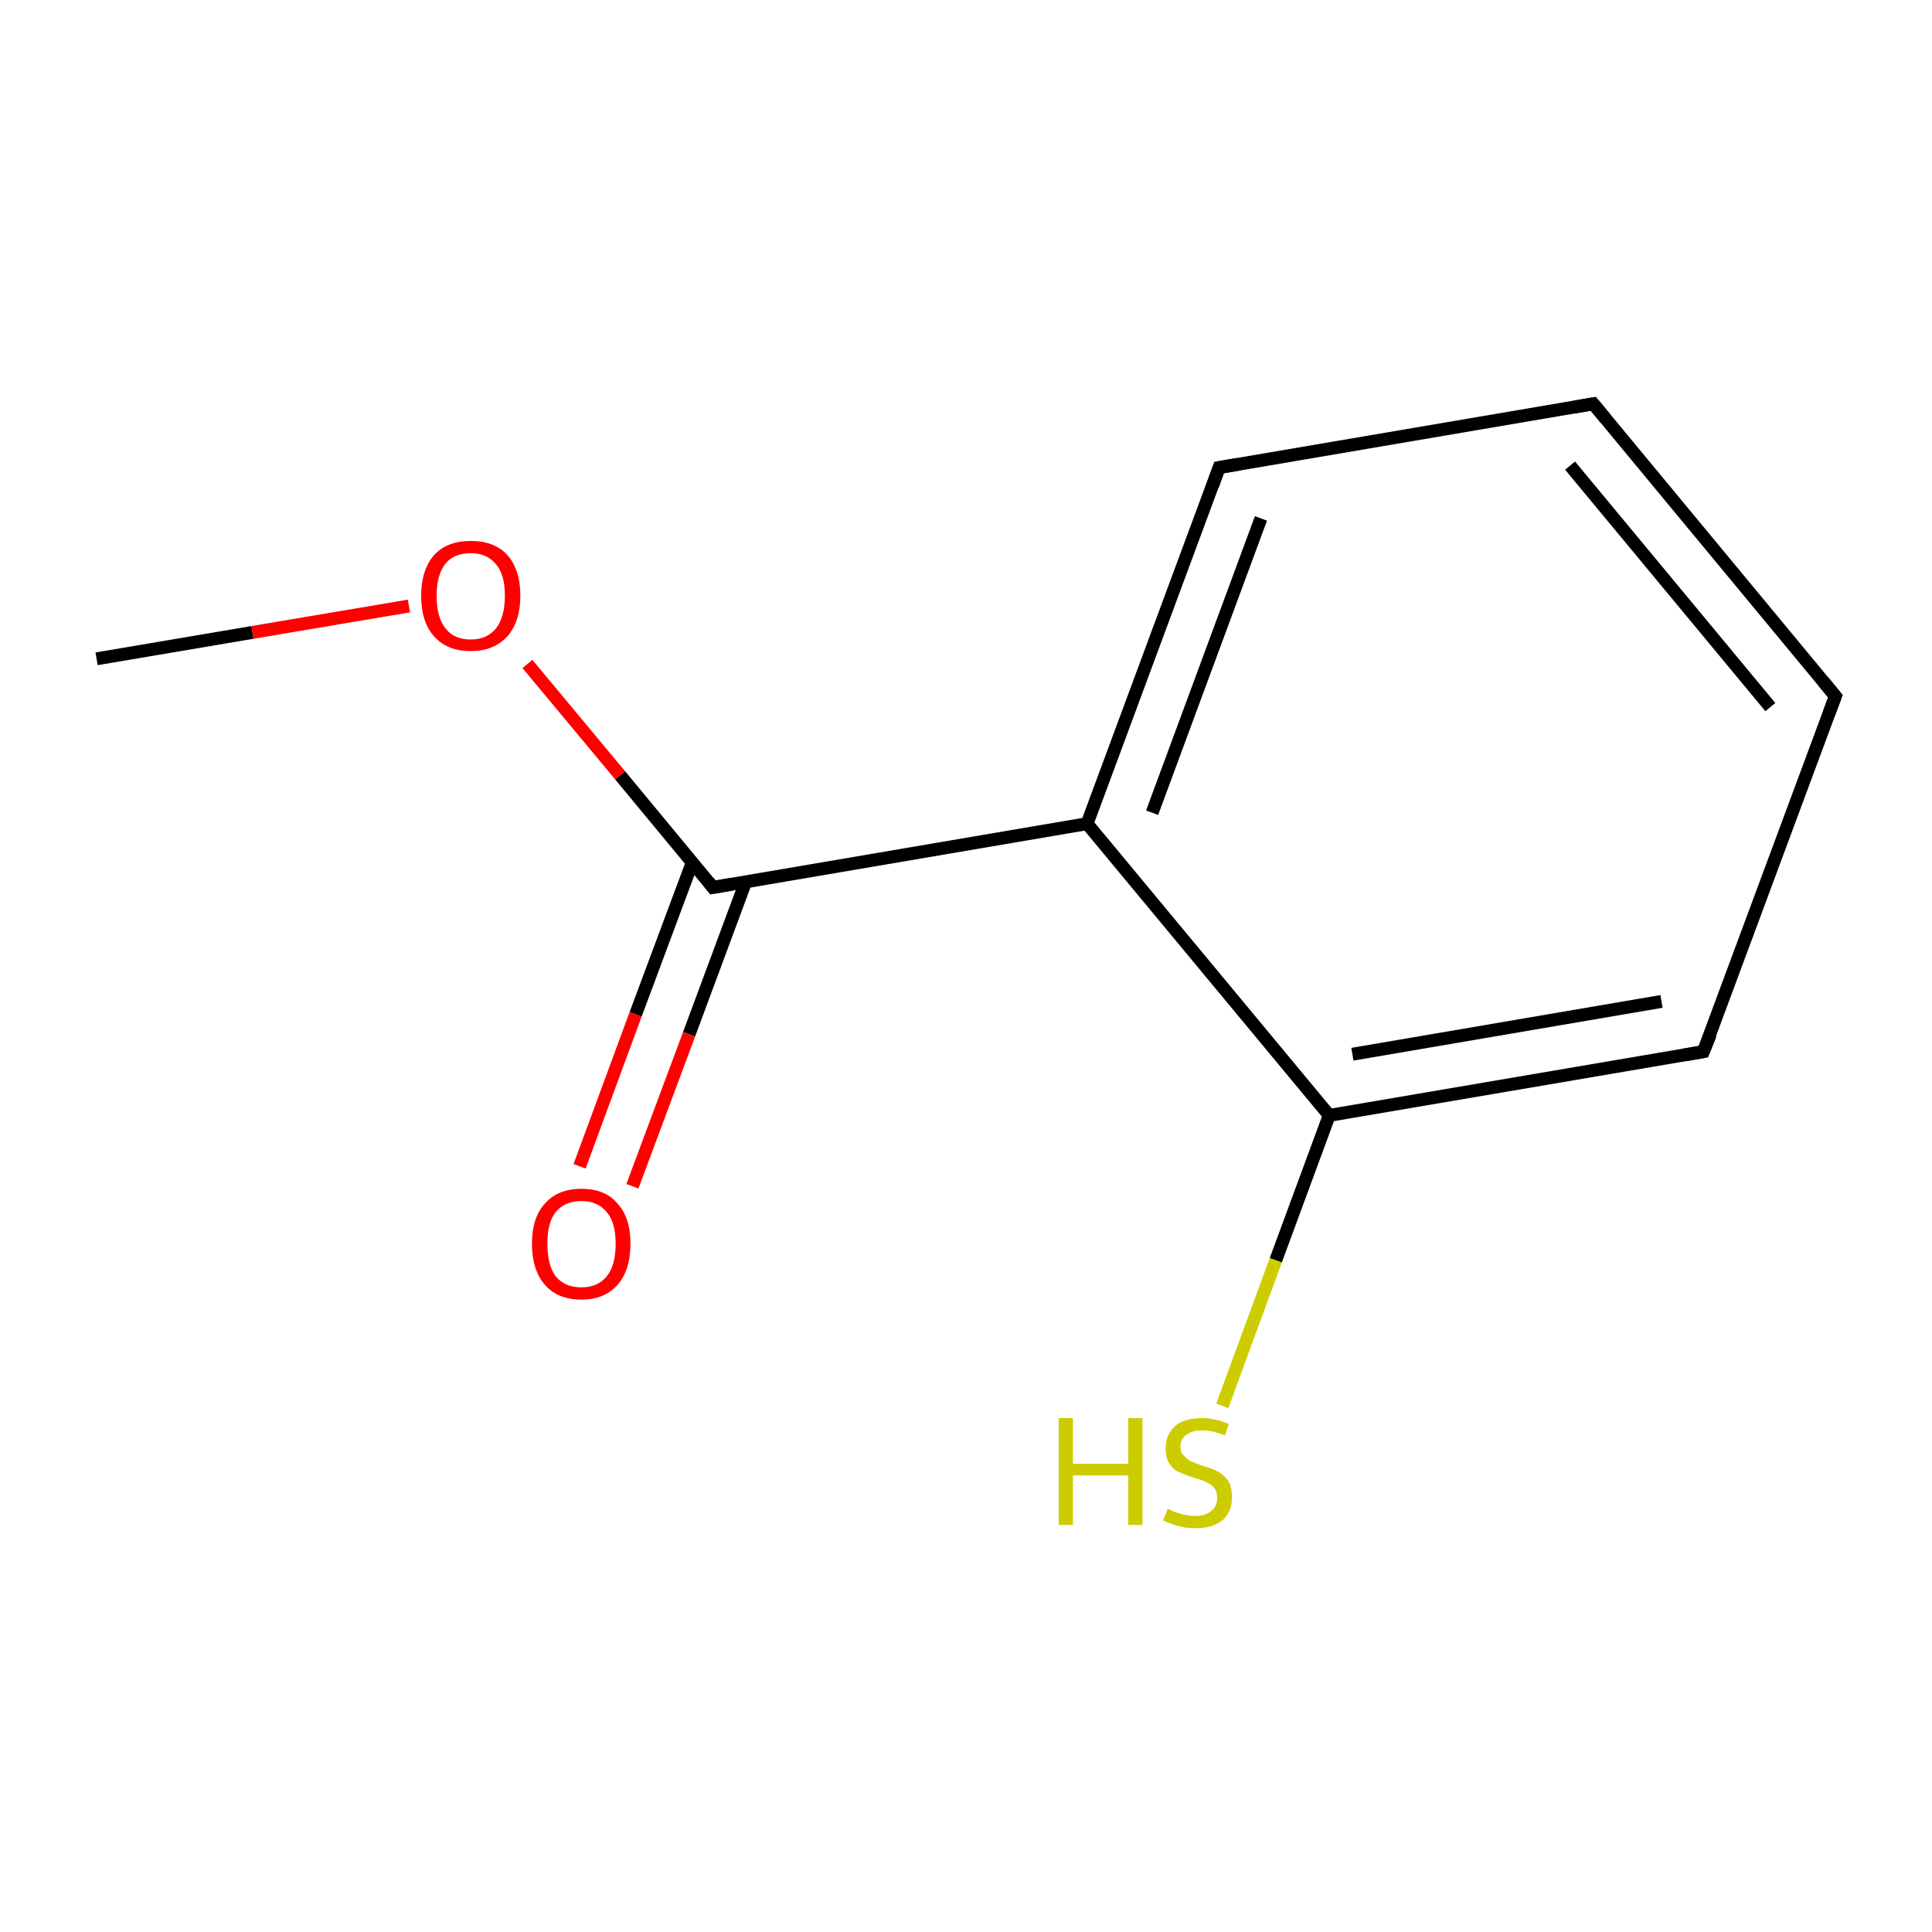 <?xml version='1.0' encoding='iso-8859-1'?>
<svg version='1.1' baseProfile='full'
              xmlns='http://www.w3.org/2000/svg'
                      xmlns:rdkit='http://www.rdkit.org/xml'
                      xmlns:xlink='http://www.w3.org/1999/xlink'
                  xml:space='preserve'
width='300px' height='300px' viewBox='0 0 300 300'>
<!-- END OF HEADER -->
<rect style='opacity:1.0;fill:#FFFFFF;stroke:none' width='300.0' height='300.0' x='0.0' y='0.0'> </rect>
<path class='bond-0 atom-0 atom-1' d='M 15.0,102.3 L 39.2,98.2' style='fill:none;fill-rule:evenodd;stroke:#000000;stroke-width:2.0px;stroke-linecap:butt;stroke-linejoin:miter;stroke-opacity:1' />
<path class='bond-0 atom-0 atom-1' d='M 39.2,98.2 L 63.5,94.1' style='fill:none;fill-rule:evenodd;stroke:#FF0000;stroke-width:2.0px;stroke-linecap:butt;stroke-linejoin:miter;stroke-opacity:1' />
<path class='bond-1 atom-1 atom-2' d='M 81.9,103.1 L 96.3,120.4' style='fill:none;fill-rule:evenodd;stroke:#FF0000;stroke-width:2.0px;stroke-linecap:butt;stroke-linejoin:miter;stroke-opacity:1' />
<path class='bond-1 atom-1 atom-2' d='M 96.3,120.4 L 110.7,137.8' style='fill:none;fill-rule:evenodd;stroke:#000000;stroke-width:2.0px;stroke-linecap:butt;stroke-linejoin:miter;stroke-opacity:1' />
<path class='bond-2 atom-2 atom-3' d='M 107.5,133.9 L 98.7,157.5' style='fill:none;fill-rule:evenodd;stroke:#000000;stroke-width:2.0px;stroke-linecap:butt;stroke-linejoin:miter;stroke-opacity:1' />
<path class='bond-2 atom-2 atom-3' d='M 98.7,157.5 L 90.0,181.1' style='fill:none;fill-rule:evenodd;stroke:#FF0000;stroke-width:2.0px;stroke-linecap:butt;stroke-linejoin:miter;stroke-opacity:1' />
<path class='bond-2 atom-2 atom-3' d='M 115.8,136.9 L 107.0,160.6' style='fill:none;fill-rule:evenodd;stroke:#000000;stroke-width:2.0px;stroke-linecap:butt;stroke-linejoin:miter;stroke-opacity:1' />
<path class='bond-2 atom-2 atom-3' d='M 107.0,160.6 L 98.2,184.2' style='fill:none;fill-rule:evenodd;stroke:#FF0000;stroke-width:2.0px;stroke-linecap:butt;stroke-linejoin:miter;stroke-opacity:1' />
<path class='bond-3 atom-2 atom-4' d='M 110.7,137.8 L 168.8,127.9' style='fill:none;fill-rule:evenodd;stroke:#000000;stroke-width:2.0px;stroke-linecap:butt;stroke-linejoin:miter;stroke-opacity:1' />
<path class='bond-4 atom-4 atom-5' d='M 168.8,127.9 L 189.3,72.6' style='fill:none;fill-rule:evenodd;stroke:#000000;stroke-width:2.0px;stroke-linecap:butt;stroke-linejoin:miter;stroke-opacity:1' />
<path class='bond-4 atom-4 atom-5' d='M 178.9,126.2 L 195.8,80.5' style='fill:none;fill-rule:evenodd;stroke:#000000;stroke-width:2.0px;stroke-linecap:butt;stroke-linejoin:miter;stroke-opacity:1' />
<path class='bond-5 atom-5 atom-6' d='M 189.3,72.6 L 247.4,62.7' style='fill:none;fill-rule:evenodd;stroke:#000000;stroke-width:2.0px;stroke-linecap:butt;stroke-linejoin:miter;stroke-opacity:1' />
<path class='bond-6 atom-6 atom-7' d='M 247.4,62.7 L 285.0,108.1' style='fill:none;fill-rule:evenodd;stroke:#000000;stroke-width:2.0px;stroke-linecap:butt;stroke-linejoin:miter;stroke-opacity:1' />
<path class='bond-6 atom-6 atom-7' d='M 243.8,72.3 L 274.9,109.8' style='fill:none;fill-rule:evenodd;stroke:#000000;stroke-width:2.0px;stroke-linecap:butt;stroke-linejoin:miter;stroke-opacity:1' />
<path class='bond-7 atom-7 atom-8' d='M 285.0,108.1 L 264.5,163.3' style='fill:none;fill-rule:evenodd;stroke:#000000;stroke-width:2.0px;stroke-linecap:butt;stroke-linejoin:miter;stroke-opacity:1' />
<path class='bond-8 atom-8 atom-9' d='M 264.5,163.3 L 206.4,173.2' style='fill:none;fill-rule:evenodd;stroke:#000000;stroke-width:2.0px;stroke-linecap:butt;stroke-linejoin:miter;stroke-opacity:1' />
<path class='bond-8 atom-8 atom-9' d='M 258.0,155.5 L 210.0,163.7' style='fill:none;fill-rule:evenodd;stroke:#000000;stroke-width:2.0px;stroke-linecap:butt;stroke-linejoin:miter;stroke-opacity:1' />
<path class='bond-9 atom-9 atom-10' d='M 206.4,173.2 L 198.1,195.7' style='fill:none;fill-rule:evenodd;stroke:#000000;stroke-width:2.0px;stroke-linecap:butt;stroke-linejoin:miter;stroke-opacity:1' />
<path class='bond-9 atom-9 atom-10' d='M 198.1,195.7 L 189.8,218.3' style='fill:none;fill-rule:evenodd;stroke:#CCCC00;stroke-width:2.0px;stroke-linecap:butt;stroke-linejoin:miter;stroke-opacity:1' />
<path class='bond-10 atom-9 atom-4' d='M 206.4,173.2 L 168.8,127.9' style='fill:none;fill-rule:evenodd;stroke:#000000;stroke-width:2.0px;stroke-linecap:butt;stroke-linejoin:miter;stroke-opacity:1' />
<path d='M 110.0,136.9 L 110.7,137.8 L 113.6,137.3' style='fill:none;stroke:#000000;stroke-width:2.0px;stroke-linecap:butt;stroke-linejoin:miter;stroke-miterlimit:10;stroke-opacity:1;' />
<path d='M 188.3,75.4 L 189.3,72.6 L 192.2,72.1' style='fill:none;stroke:#000000;stroke-width:2.0px;stroke-linecap:butt;stroke-linejoin:miter;stroke-miterlimit:10;stroke-opacity:1;' />
<path d='M 244.5,63.2 L 247.4,62.7 L 249.3,65.0' style='fill:none;stroke:#000000;stroke-width:2.0px;stroke-linecap:butt;stroke-linejoin:miter;stroke-miterlimit:10;stroke-opacity:1;' />
<path d='M 283.1,105.8 L 285.0,108.1 L 284.0,110.8' style='fill:none;stroke:#000000;stroke-width:2.0px;stroke-linecap:butt;stroke-linejoin:miter;stroke-miterlimit:10;stroke-opacity:1;' />
<path d='M 265.6,160.6 L 264.5,163.3 L 261.6,163.8' style='fill:none;stroke:#000000;stroke-width:2.0px;stroke-linecap:butt;stroke-linejoin:miter;stroke-miterlimit:10;stroke-opacity:1;' />
<path class='atom-1' d='M 65.4 92.5
Q 65.4 88.5, 67.4 86.2
Q 69.4 84.0, 73.1 84.0
Q 76.8 84.0, 78.8 86.2
Q 80.8 88.5, 80.8 92.5
Q 80.8 96.5, 78.8 98.8
Q 76.7 101.1, 73.1 101.1
Q 69.4 101.1, 67.4 98.8
Q 65.4 96.6, 65.4 92.5
M 73.1 99.3
Q 75.6 99.3, 77.0 97.6
Q 78.4 95.8, 78.4 92.5
Q 78.4 89.2, 77.0 87.6
Q 75.6 85.9, 73.1 85.9
Q 70.5 85.9, 69.2 87.5
Q 67.8 89.2, 67.8 92.5
Q 67.8 95.9, 69.2 97.6
Q 70.5 99.3, 73.1 99.3
' fill='#FF0000'/>
<path class='atom-3' d='M 82.6 193.1
Q 82.6 189.1, 84.6 186.9
Q 86.6 184.6, 90.3 184.6
Q 94.0 184.6, 95.9 186.9
Q 97.9 189.1, 97.9 193.1
Q 97.9 197.2, 95.9 199.5
Q 93.9 201.8, 90.3 201.8
Q 86.6 201.8, 84.6 199.5
Q 82.6 197.2, 82.6 193.1
M 90.3 199.9
Q 92.8 199.9, 94.2 198.2
Q 95.6 196.5, 95.6 193.1
Q 95.6 189.8, 94.2 188.2
Q 92.8 186.5, 90.3 186.5
Q 87.7 186.5, 86.3 188.2
Q 85.0 189.8, 85.0 193.1
Q 85.0 196.5, 86.3 198.2
Q 87.7 199.9, 90.3 199.9
' fill='#FF0000'/>
<path class='atom-10' d='M 164.4 220.2
L 166.6 220.2
L 166.6 227.3
L 175.2 227.3
L 175.2 220.2
L 177.4 220.2
L 177.4 236.8
L 175.2 236.8
L 175.2 229.1
L 166.6 229.1
L 166.6 236.8
L 164.4 236.8
L 164.4 220.2
' fill='#CCCC00'/>
<path class='atom-10' d='M 181.3 234.3
Q 181.5 234.3, 182.2 234.7
Q 183.0 235.0, 183.9 235.2
Q 184.7 235.4, 185.6 235.4
Q 187.2 235.4, 188.1 234.6
Q 189.0 233.9, 189.0 232.5
Q 189.0 231.6, 188.5 231.0
Q 188.1 230.5, 187.4 230.2
Q 186.7 229.8, 185.5 229.5
Q 184.0 229.0, 183.1 228.6
Q 182.2 228.2, 181.6 227.3
Q 181.0 226.4, 181.0 224.9
Q 181.0 222.8, 182.4 221.5
Q 183.8 220.2, 186.7 220.2
Q 188.6 220.2, 190.8 221.1
L 190.2 222.9
Q 188.2 222.1, 186.7 222.1
Q 185.1 222.1, 184.2 222.8
Q 183.3 223.5, 183.3 224.6
Q 183.3 225.5, 183.8 226.0
Q 184.3 226.6, 184.9 226.9
Q 185.6 227.2, 186.7 227.6
Q 188.2 228.0, 189.1 228.5
Q 190.0 229.0, 190.7 229.9
Q 191.3 230.9, 191.3 232.5
Q 191.3 234.8, 189.8 236.1
Q 188.2 237.3, 185.7 237.3
Q 184.2 237.3, 183.1 237.0
Q 181.9 236.7, 180.6 236.1
L 181.3 234.3
' fill='#CCCC00'/>
</svg>
